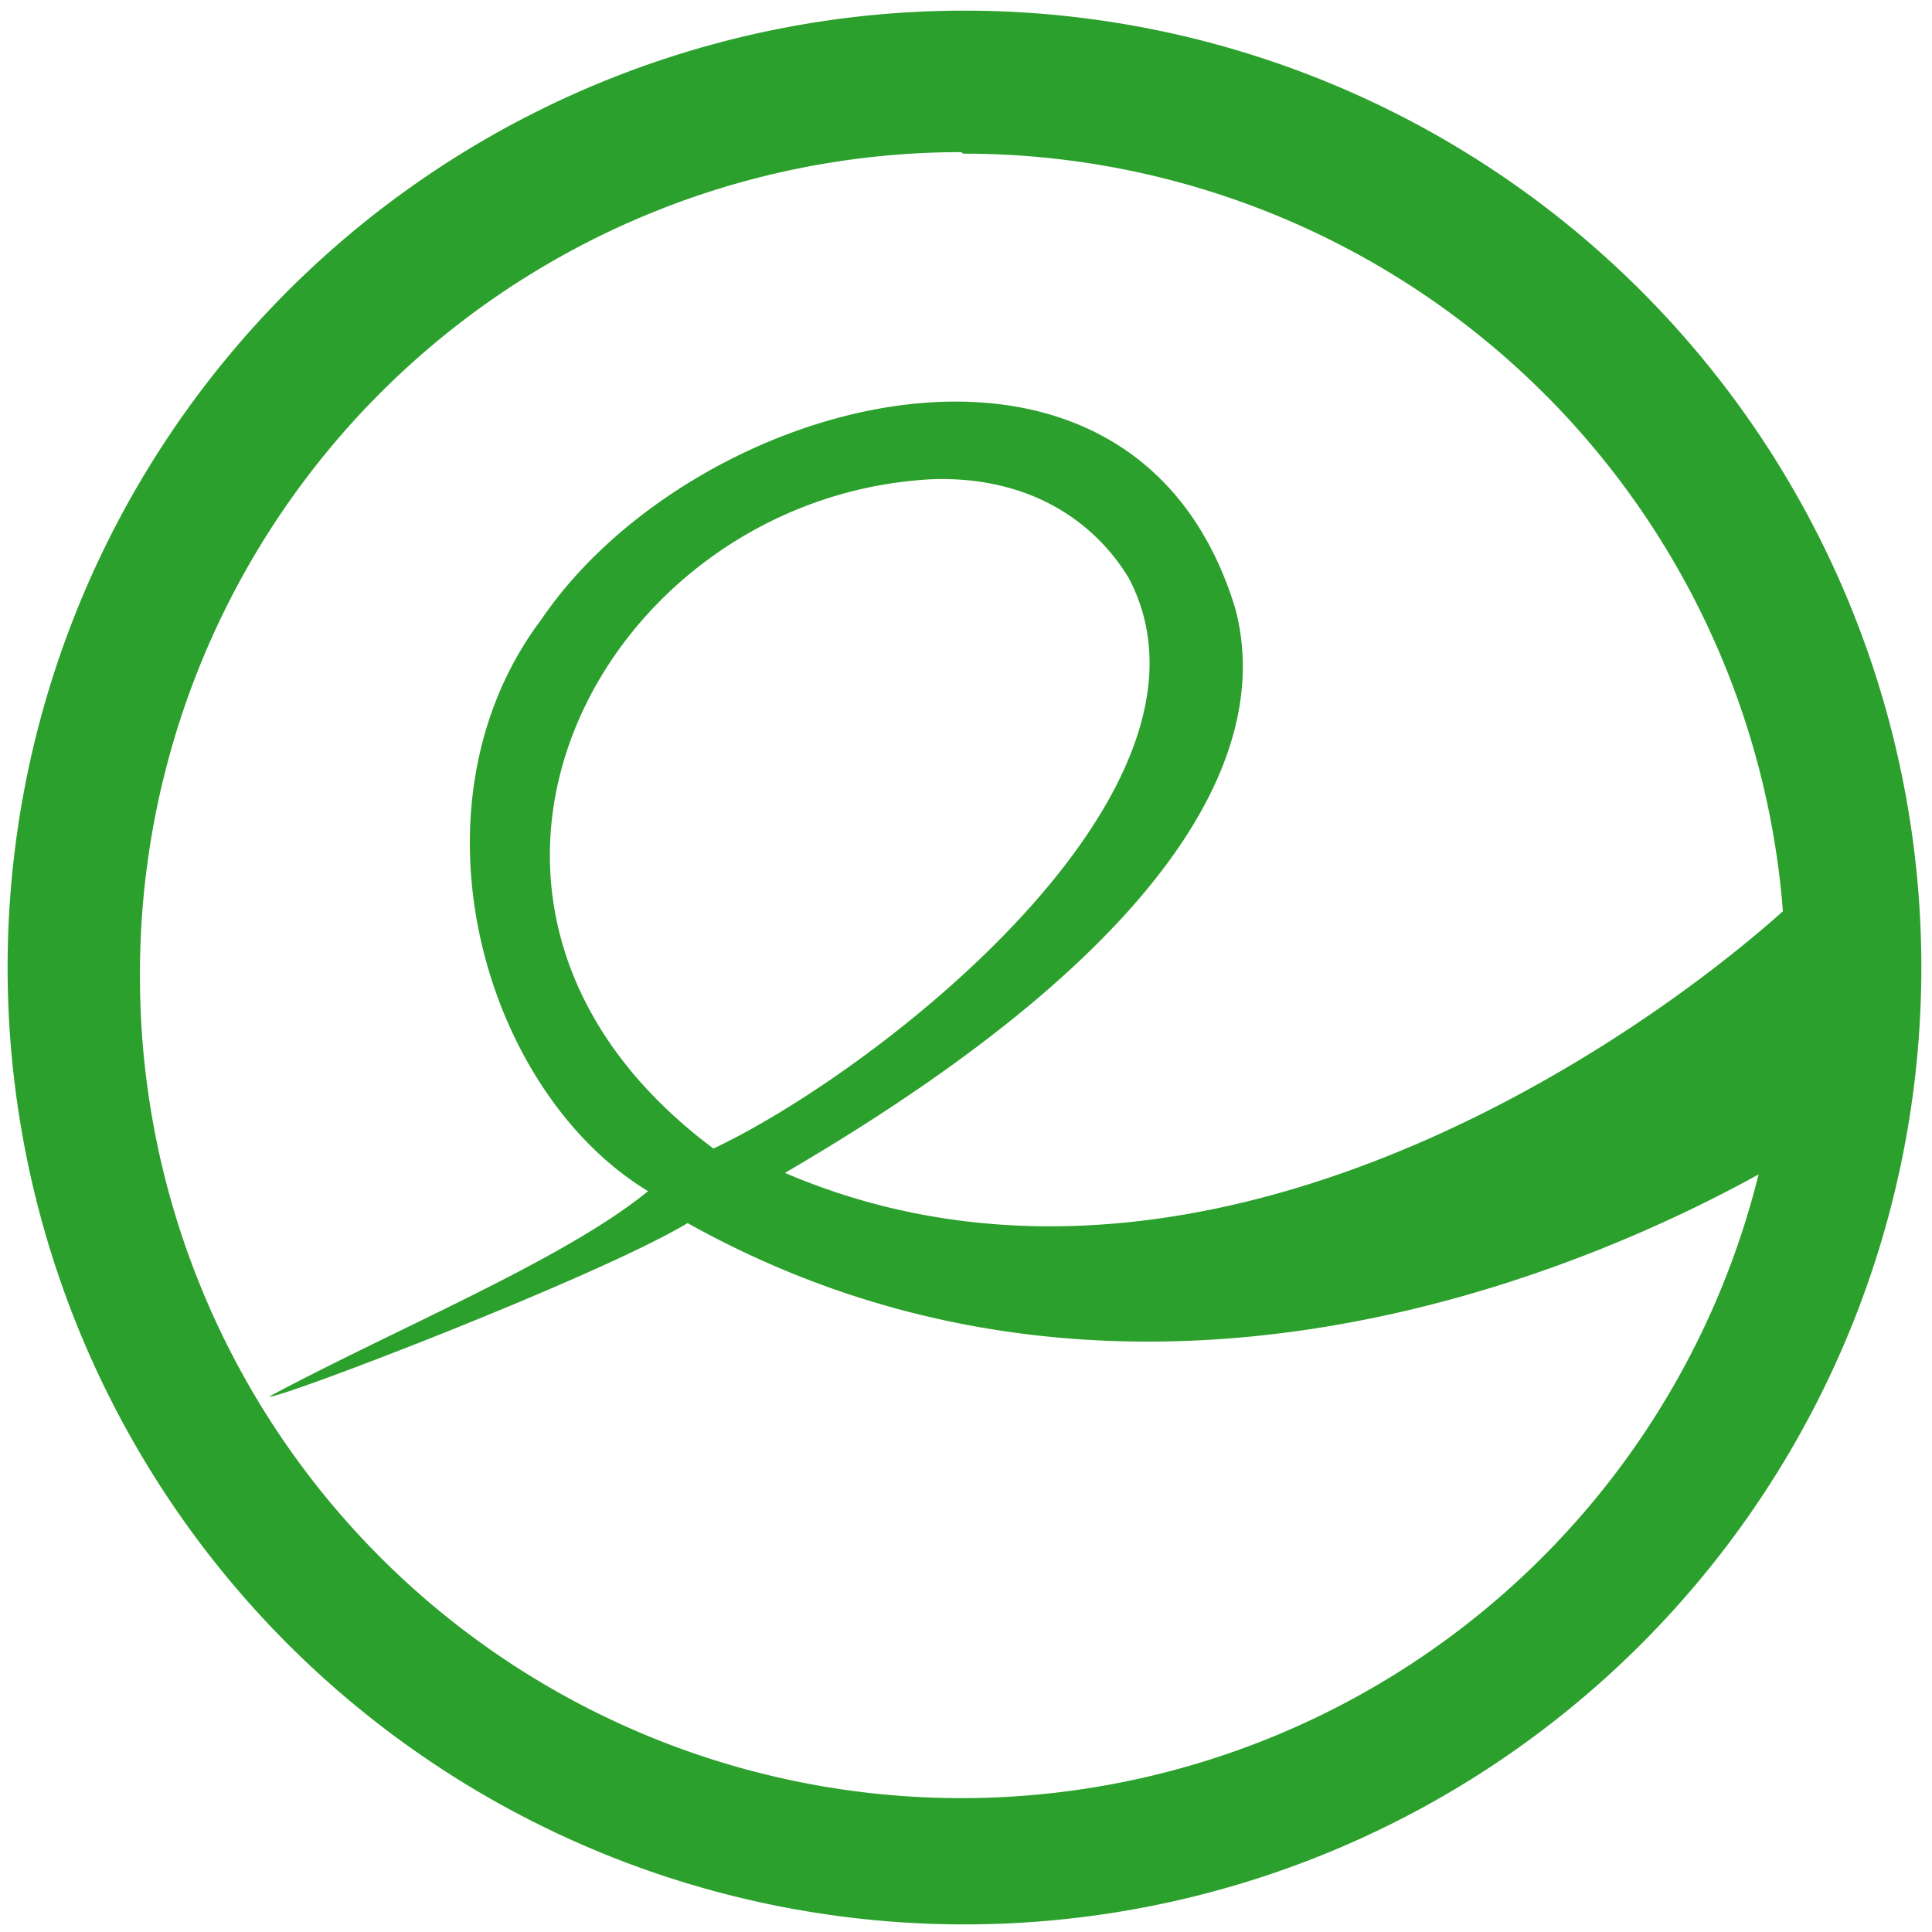 <svg xmlns="http://www.w3.org/2000/svg" width="48" height="48" viewBox="0 0 12.7 12.7"><path fill="#2ca02c" d="M6.34.07a6.29 6.29 0 0 0-6.29 6.3 6.29 6.29 0 0 0 6.3 6.28 6.29 6.29 0 0 0 6.28-6.29A6.29 6.29 0 0 0 6.34.07zm-.01.94a5.4 5.4 0 0 1 5.39 4.98c-1.05.94-3.9 2.86-6.56 1.72C7.85 6.14 8.35 4.86 8.12 4c-.67-2.2-3.56-1.4-4.56.07-.92 1.22-.39 3.1.7 3.76-.55.45-1.65.9-2.49 1.35.03.03 2.15-.78 2.75-1.14 2.9 1.62 5.9.31 7.04-.32a5.4 5.4 0 0 1-5.23 4.1A5.4 5.4 0 0 1 .92 6.41 5.4 5.4 0 0 1 6.32 1zm-.2 2.14c.63-.02 1.06.27 1.29.65.73 1.39-1.65 3.24-2.73 3.75-2.17-1.62-.73-4.29 1.44-4.4z"/></svg>

